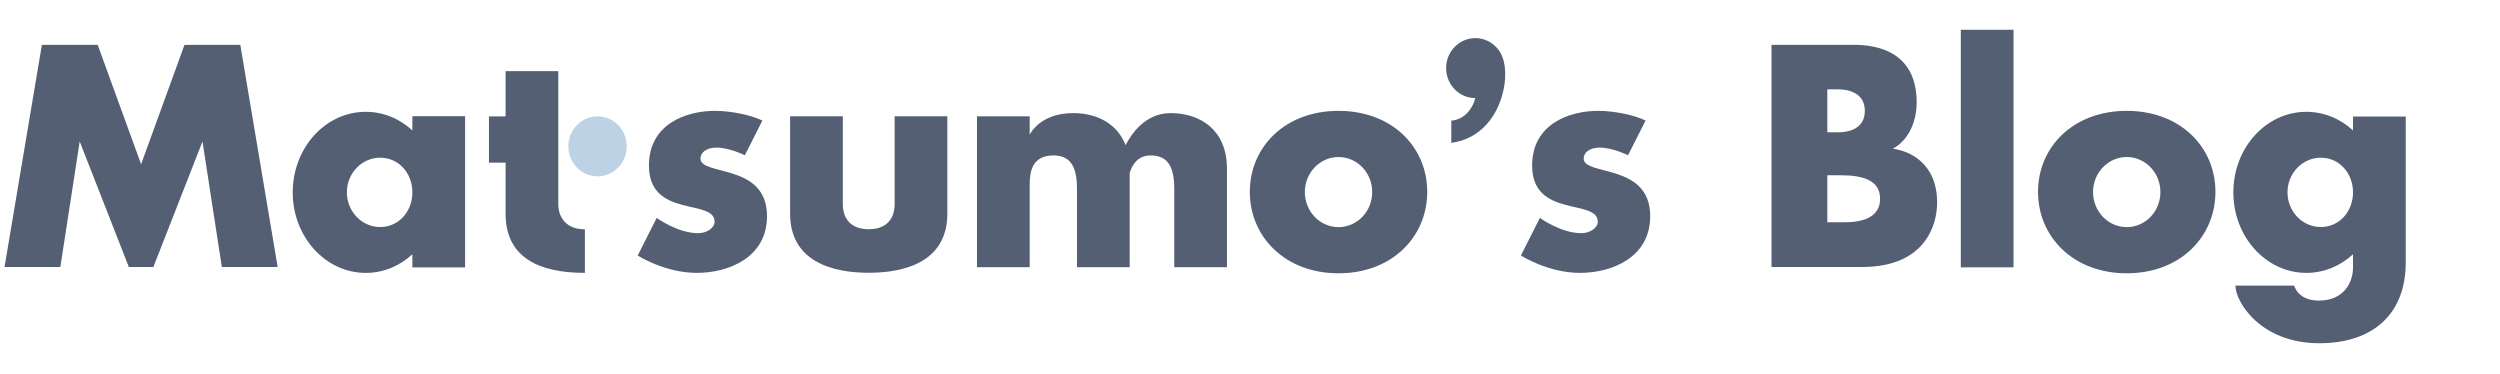 <svg width="641" height="96" xmlns="http://www.w3.org/2000/svg"
     xml:space="preserve"
     overflow="hidden"
     viewBox="0 0 641 96">
    <g transform="translate(-330 -311)">
        <path d="M148.962 139.179 134.722 139.179 129.786 107.001 120.573 130.668 117.258 139.18 110.993 139.18 107.678 130.668 98.459 107 93.524 139.179 79.285 139.179 88.812 82.227 88.811 82.222 88.812 82.222 88.813 82.22 102.262 82.22 102.261 82.222 103.05 82.222 114.126 112.838 125.193 82.222 125.984 82.222 125.984 82.22 139.434 82.22 148.962 139.179Z" 
              fill="#545F74" transform="matrix(1.005 0 0 1 251.483 240.276)"/>
        <path d="M121.769 100.463 135.218 100.463 135.218 139.225 121.769 139.225 121.769 135.873C118.542 138.85 114.393 140.641 109.867 140.641 99.579 140.641 91.24 131.396 91.24 119.99 91.24 108.585 99.579 99.34 109.867 99.34 114.393 99.34 118.542 101.132 121.769 104.108L121.769 100.463ZM121.769 119.99C121.769 115.082 118.283 111.102 113.576 111.102 108.869 111.102 105.054 115.082 105.054 119.99 105.054 124.9 108.869 128.879 113.576 128.879 118.283 128.879 121.769 124.899 121.769 119.99Z"
              fill="#545F74" transform="matrix(1.005 0 0 1 313.358 240.33)"/>
        <path d="M121.386 129.5 121.386 140.659C113.512 140.659 101.153 138.999 101.153 125.534L101.153 112.405 96.91 112.405 96.91 100.546 101.153 100.546 101.153 88.935 114.601 88.935 114.601 123.175C114.601 125.479 115.851 129.5 121.386 129.5Z"
              fill="#545F74" transform="matrix(1.005 0 0 1 357.974 240.298)"/>
        <path d="M117.161 108.22C117.161 103.974 120.497 100.53 124.614 100.53 128.729 100.53 132.065 103.974 132.065 108.22 132.065 112.468 128.729 115.911 124.614 115.911 120.497 115.911 117.161 112.468 117.161 108.22Z"
              fill="#BDD2E5" transform="matrix(1.005 0 0 1 357.974 240.298)"/>
        <path d="M130.231 126.107C130.231 136.707 120.474 140.659 112.302 140.659 104.129 140.659 97.239 136.21 97.239 136.21L102.089 126.559C102.089 126.559 107.427 130.48 112.67 130.48 114.857 130.48 116.858 129.134 116.858 127.54 116.858 121.536 100.106 126.739 100.106 113.139 100.106 102.346 109.821 99.115 116.932 99.115 120.933 99.115 126.054 100.135 129.055 101.603L124.572 110.5C124.572 110.5 120.642 108.538 117.372 108.538 114.569 108.538 113.258 109.949 113.258 111.329 113.258 115.911 130.231 112.405 130.231 126.107Z"
              fill="#545F74" transform="matrix(1.005 0 0 1 395.779 240.308)"/>
        <path d="M134.153 100.546 134.153 125.517C134.153 139.87 119.398 140.659 114.093 140.659 108.789 140.659 94.034 139.87 94.034 125.517L94.034 100.546 107.482 100.546 107.482 123.175C107.482 125.154 108.24 129.499 114.093 129.499 119.946 129.499 120.704 125.154 120.704 123.175L120.704 100.546 134.153 100.546Z"
              fill="#545F74" transform="matrix(1.005 0 0 1 438.078 240.273)"/>
        <path d="M146.185 113.987 146.185 139.226 132.737 139.226 132.737 119.027C132.737 112.798 130.578 110.575 126.714 110.575 123.621 110.575 122.107 112.655 121.367 115.052L121.367 139.226 107.918 139.226 107.918 119.027C107.918 112.798 105.759 110.575 101.895 110.575 96.301 110.575 95.855 115.003 95.855 118.187L95.855 139.225 82.407 139.225 82.407 100.546 95.855 100.546 95.855 105.263C95.855 105.263 98.343 99.718 106.965 99.718 112.844 99.718 118.152 102.296 120.322 107.941 121.676 105.253 125.254 99.718 131.785 99.718 139.463 99.718 146.186 104.095 146.185 113.987Z"
              fill="#545F74" transform="matrix(1.005 0 0 1 497.678 240.28)"/>
        <path d="M136.749 119.886C136.749 131.359 127.808 140.763 114.117 140.763 100.427 140.763 91.487 131.359 91.487 119.886 91.487 108.413 100.427 99.114 114.117 99.114 127.808 99.114 136.749 108.413 136.749 119.886ZM122.712 119.938C122.712 114.975 118.864 110.952 114.117 110.952 109.371 110.952 105.524 114.975 105.524 119.938 105.524 124.901 109.371 128.925 114.117 128.925 118.864 128.925 122.712 124.901 122.712 119.938Z"
              fill="#545F74" transform="matrix(1.005 0 0 1 558.51 240.309)"/>
        <path d="M107.928 107.284 107.928 101.588C111.661 101.312 113.557 97.94 114.042 95.813 109.934 95.804 106.606 92.364 106.606 88.122 106.606 83.875 109.942 80.432 114.058 80.432 117.591 80.432 120.543 82.972 121.31 86.377L121.313 86.374C121.326 86.426 121.336 86.481 121.348 86.533 121.353 86.55 121.357 86.567 121.36 86.584 122.85 92.882 119.432 105.745 107.928 107.284Z"
              fill="#545F74" transform="matrix(1.005 0 0 1 593.645 240.339)"/>
        <path d="M130.231 126.107C130.231 136.707 120.474 140.659 112.302 140.659 104.129 140.659 97.239 136.21 97.239 136.21L102.089 126.559C102.089 126.559 107.427 130.48 112.67 130.48 114.857 130.48 116.858 129.134 116.858 127.54 116.858 121.536 100.106 126.739 100.106 113.139 100.106 102.346 109.821 99.115 116.932 99.115 120.933 99.115 126.054 100.135 129.055 101.603L124.572 110.5C124.572 110.5 120.642 108.538 117.372 108.538 114.569 108.538 113.258 109.949 113.258 111.329 113.258 115.911 130.231 112.405 130.231 126.107Z"
              fill="#545F74" transform="matrix(1.005 0 0 1 622.229 240.308)"/>
        <path d="M136.53 122.666C136.53 129.059 132.943 139.179 117.426 139.179L94.28 139.179 94.28 82.22 115.405 82.22C120.234 82.22 131.313 83.404 131.313 96.955 131.313 102.527 128.812 106.942 125.214 108.868 129.305 109.352 136.53 112.428 136.53 122.666ZM121.981 121.686C121.981 117.043 117.833 115.654 111.841 115.654L108.519 115.654 108.519 127.717 112.958 127.717C117.77 127.717 121.981 126.329 121.981 121.686ZM108.52 104.645 111.328 104.645C113.156 104.645 118.088 104.215 118.088 99.142 118.088 94.067 113.055 93.637 111.328 93.637L108.52 93.637 108.52 104.645Z"
              fill="#545F74" transform="matrix(1.005 0 0 1 689.465 240.276)"/>
        <path d="M107.386 139.226 107.386 78.313 120.834 78.313 120.834 139.226 107.386 139.226Z"
              fill="#545F74" transform="matrix(1.005 0 0 1 724.83 240.321)"/>
        <path d="M136.749 119.886C136.749 131.359 127.808 140.763 114.117 140.763 100.427 140.763 91.487 131.359 91.487 119.886 91.487 108.413 100.427 99.114 114.117 99.114 127.808 99.114 136.749 108.413 136.749 119.886ZM122.712 119.938C122.712 114.975 118.864 110.952 114.117 110.952 109.371 110.952 105.524 114.975 105.524 119.938 105.524 124.901 109.371 128.925 114.117 128.925 118.864 128.925 122.712 124.901 122.712 119.938Z"
              fill="#545F74" transform="matrix(1.005 0 0 1 760.605 240.309)"/>
        <path d="M135.218 100.546 135.218 138.009C135.218 150.82 127.246 158.677 113.156 158.677 98.278 158.677 91.774 148.16 91.774 143.9L106.763 143.9C106.763 143.9 107.636 147.744 113.082 147.744 119.218 147.744 121.768 143.331 121.768 139.225L121.768 135.873C118.541 138.849 114.393 140.64 109.867 140.64 99.579 140.64 91.24 131.395 91.24 119.99 91.24 108.584 99.579 99.34 109.867 99.34 114.392 99.34 118.541 101.131 121.768 104.108L121.768 100.546 135.218 100.546ZM121.768 119.99C121.768 115.082 118.283 111.102 113.576 111.102 108.868 111.102 105.053 115.082 105.053 119.99 105.053 124.9 108.868 128.879 113.576 128.879 118.283 128.879 121.768 124.899 121.768 119.99Z"
              fill="#545F74" transform="matrix(1.005 0 0 1 810.935 240.33)"/>
    </g>
</svg>
